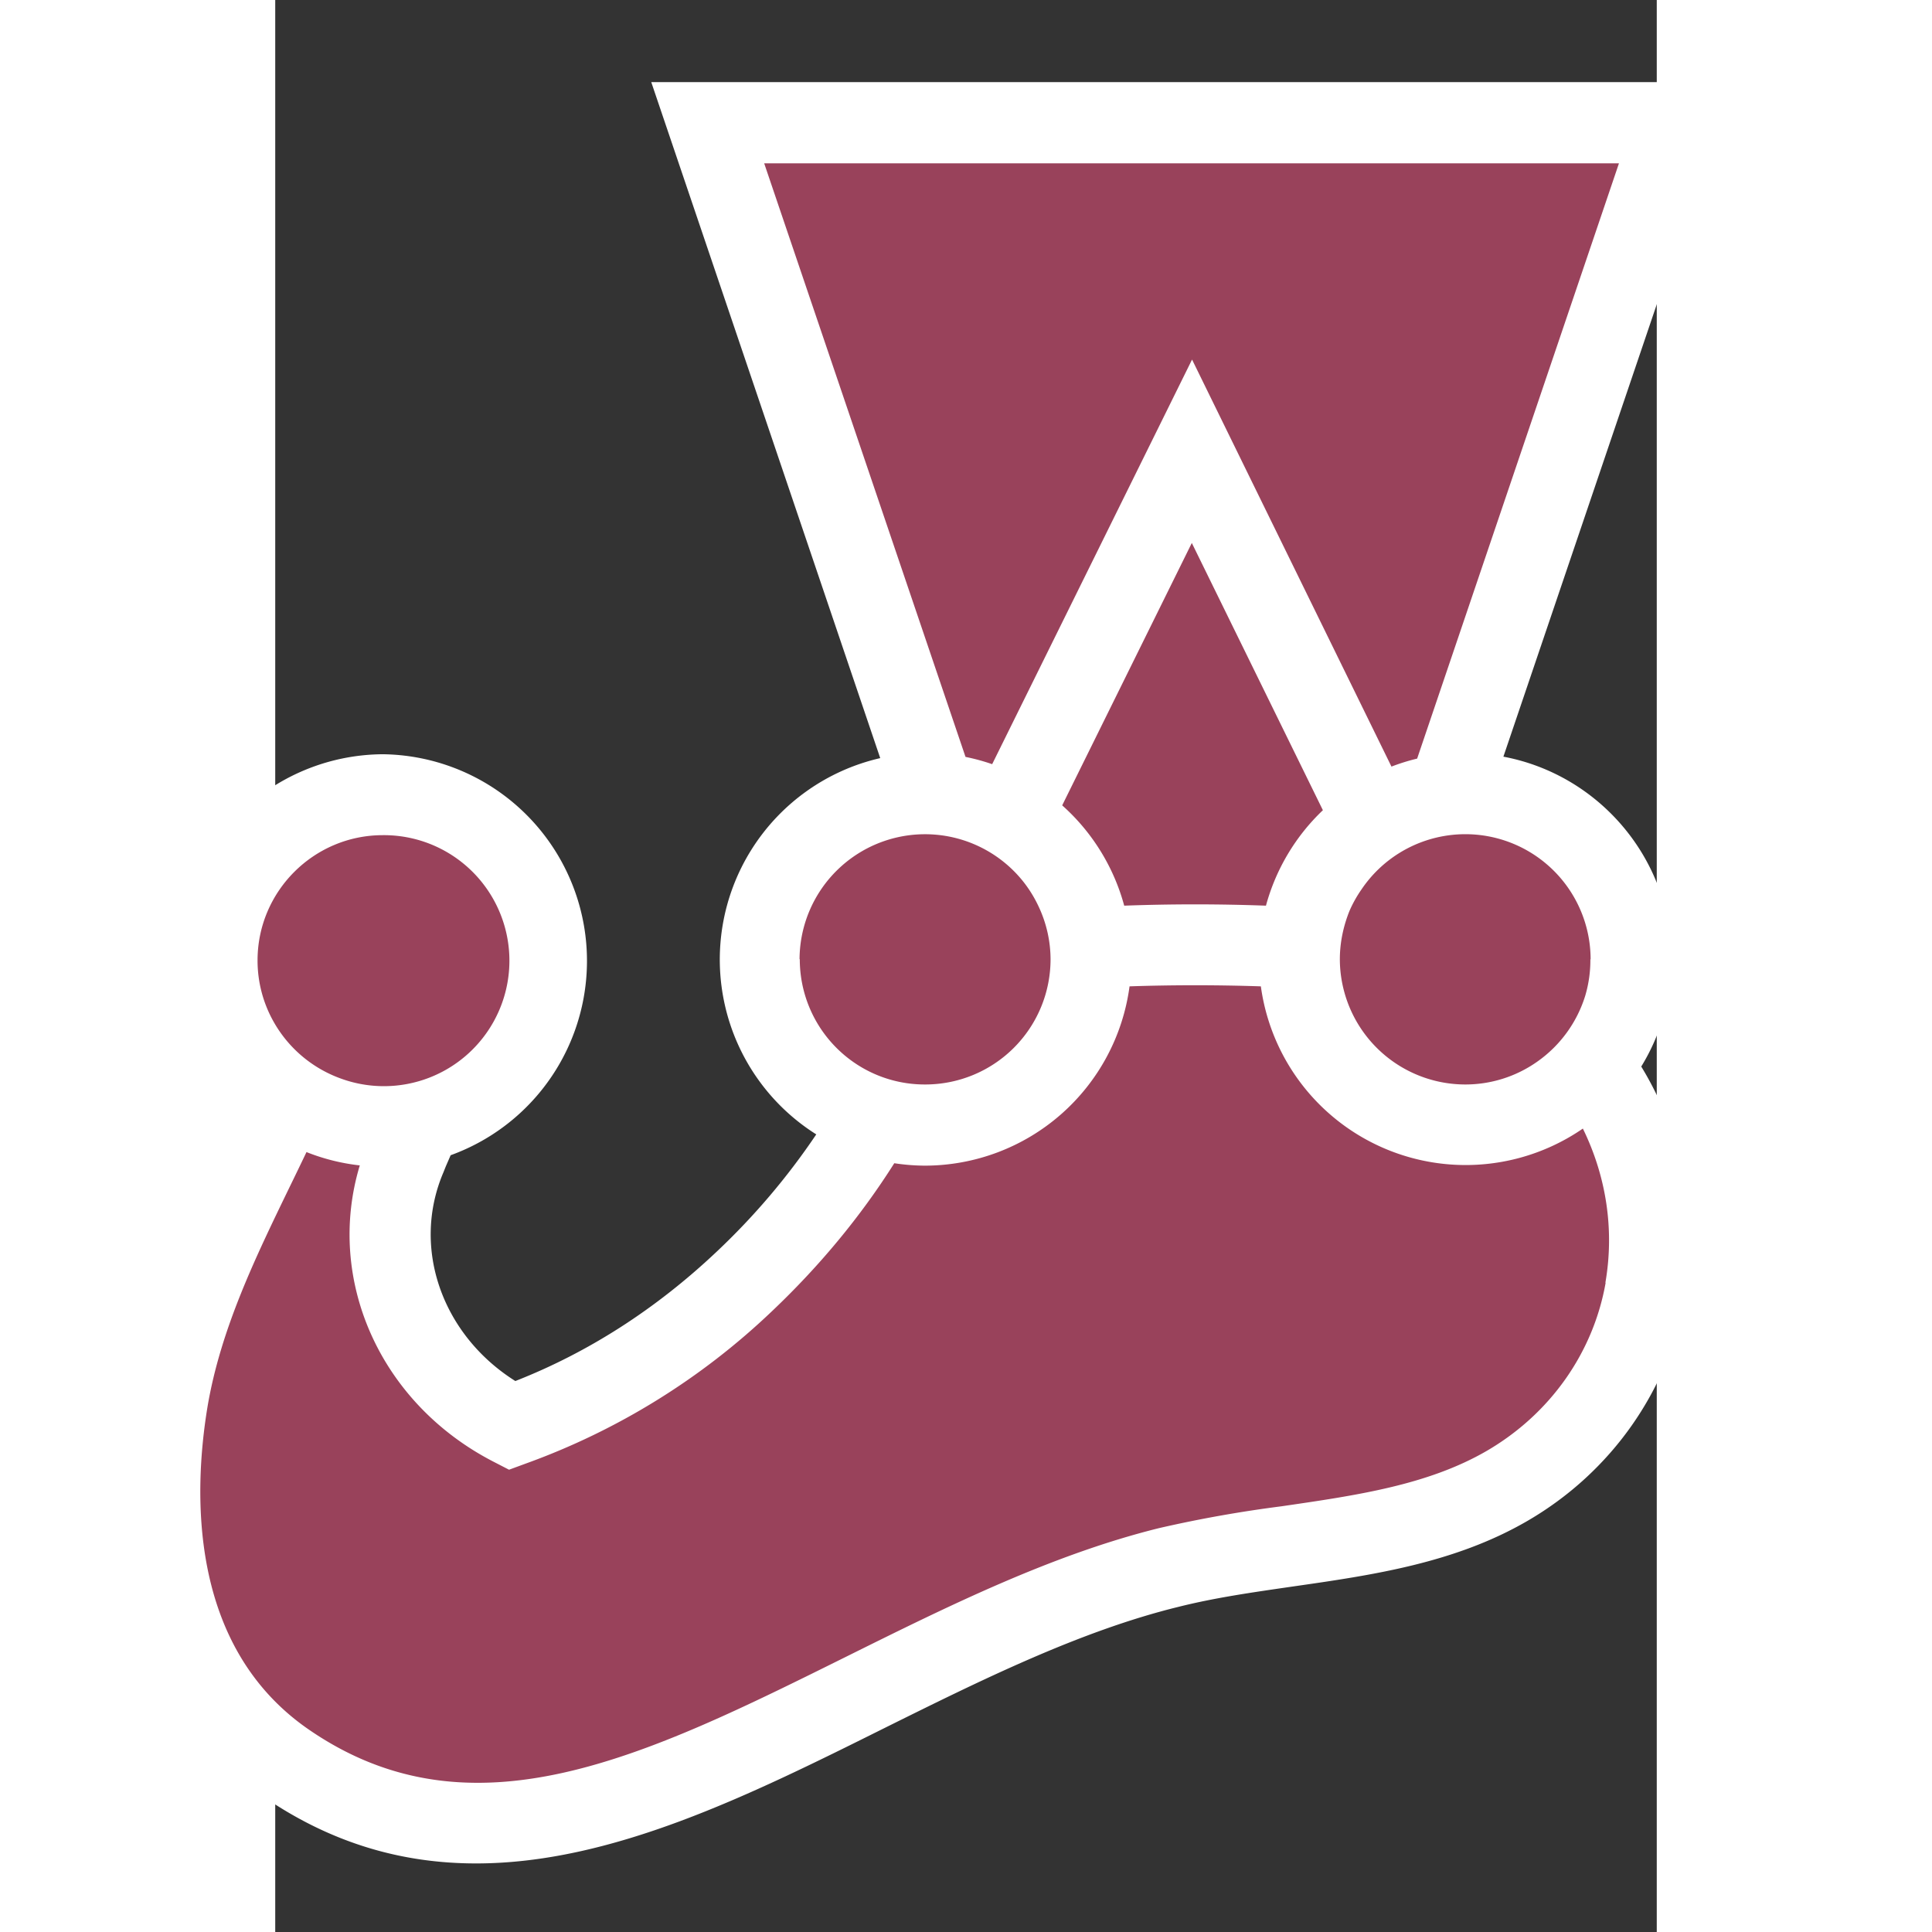 <?xml version="1.0" encoding="UTF-8" standalone="no"?>
<svg
   height="25"
   preserveAspectRatio="xMidYMid"
   width="25"
   viewBox="-165.831 -227.122 5.702 7.974"
   version="1.1"
   id="svg39908"
   sodipodi:docname="jest.svg"
   inkscape:version="1.2.1 (9c6d41e4, 2022-07-14)"
   xmlns:inkscape="http://www.inkscape.org/namespaces/inkscape"
   xmlns:sodipodi="http://sodipodi.sourceforge.net/DTD/sodipodi-0.dtd"
   xmlns="http://www.w3.org/2000/svg"
   xmlns:svg="http://www.w3.org/2000/svg">
  <rect x="-165.831" y="-227.122" width="5.702" height="7.974" fill="#333333" stroke="none"/>
  <defs
     id="defs39912" />
  <sodipodi:namedview
     id="namedview39910"
     pagecolor="#ffffff"
     bordercolor="#000000"
     borderopacity="0.25"
     inkscape:showpageshadow="2"
     inkscape:pageopacity="0.0"
     inkscape:pagecheckerboard="0"
     inkscape:deskcolor="#d1d1d1"
     showgrid="false"
     inkscape:zoom="9.44"
     inkscape:cx="12.447034"
     inkscape:cy="12.5"
     inkscape:window-width="1309"
     inkscape:window-height="430"
     inkscape:window-x="0"
     inkscape:window-y="38"
     inkscape:window-maximized="0"
     inkscape:current-layer="svg39908" />
  <path
     d="M-160.235-223.163a.684.684 0 0 0-.756-.68l.94-2.773h-3.995l.939 2.77a.686.686 0 0 0-.042-.001.684.684 0 0 0-.208 1.336 2.99 2.99 0 0 1-.538.678 2.74 2.74 0 0 1-.959.595c-.418-.215-.615-.692-.437-1.11l.06-.144a.684.684 0 1 0-.549-.106c-.169.386-.418.79-.495 1.258-.093.56 0 1.155.484 1.491 1.13.783 2.355-.485 3.648-.804.468-.115.982-.097 1.395-.335.31-.18.514-.477.572-.811a1.218 1.218 0 0 0-.218-.925.681.681 0 0 0 .159-.439"
     fill="#99425b"
     id="path39904" />
  <path
     d="M-160.34-221.828c-.051.29-.23.543-.492.695-.244.141-.537.183-.846.228a5.215 5.215 0 0 0-.505.09c-.444.11-.873.323-1.288.529-.83.412-1.548.769-2.225.3-.495-.344-.472-.979-.415-1.327.054-.323.199-.62.338-.907a20.753 20.753 0 0 0 .071-.147.845.845 0 0 0 .22.055c-.142.47.082.981.552 1.223l.064.033.068-.025a2.896 2.896 0 0 0 1.018-.63c.196-.186.365-.39.504-.61a.854.854 0 0 0 .127.01.853.853 0 0 0 .844-.74c.176-.006.364-.006.542 0a.853.853 0 0 0 1.329.587c.096.196.131.416.093.636zm-5.047-1.847a.518.518 0 1 1-.18 1.002.52.52 0 0 1-.269-.229.514.514 0 0 1-.068-.256c0-.285.232-.517.517-.517zm1.72.512a.518.518 0 0 1 .926-.317.518.518 0 0 1 .06.098.514.514 0 0 1 .05.22.517.517 0 0 1-.518.516.514.514 0 0 1-.28-.082.517.517 0 0 1-.237-.435zm2.16-.615a.852.852 0 0 0-.235.394 7.94 7.94 0 0 0-.585 0 .853.853 0 0 0-.256-.414l.535-1.083Zm-2.306-2.67h3.528l-.833 2.457a.846.846 0 0 0-.106.033l-.823-1.68-.825 1.67a.847.847 0 0 0-.11-.03zm3.41 3.285a.516.516 0 0 1-.021.15.52.52 0 0 1-.2.274.514.514 0 0 1-.296.093.518.518 0 0 1-.499-.383.516.516 0 0 1-.018-.134c0-.07.015-.138.04-.2a.517.517 0 0 1 .05-.089.517.517 0 0 1 .945.29zm.335 0c0-.415-.3-.762-.694-.836l.944-2.784h-4.461l.945 2.79a.853.853 0 0 0-.264 1.553 2.854 2.854 0 0 1-.412.485c-.25.236-.529.415-.83.533-.302-.19-.43-.549-.297-.861l.01-.025.02-.046a.853.853 0 0 0-.28-1.655.853.853 0 0 0-.597 1.457 14.399 14.399 0 0 1-.09.185c-.142.295-.305.629-.366 1-.122.735.074 1.323.554 1.656.29.201.586.28.884.28.56 0 1.126-.28 1.68-.556.399-.198.811-.403 1.219-.503.151-.038.307-.06.472-.084.328-.047.667-.096.967-.27.347-.201.585-.54.653-.927a1.38 1.38 0 0 0-.182-.949.846.846 0 0 0 .125-.443z"
     fill="#fff"
     id="path39906" />
</svg>
